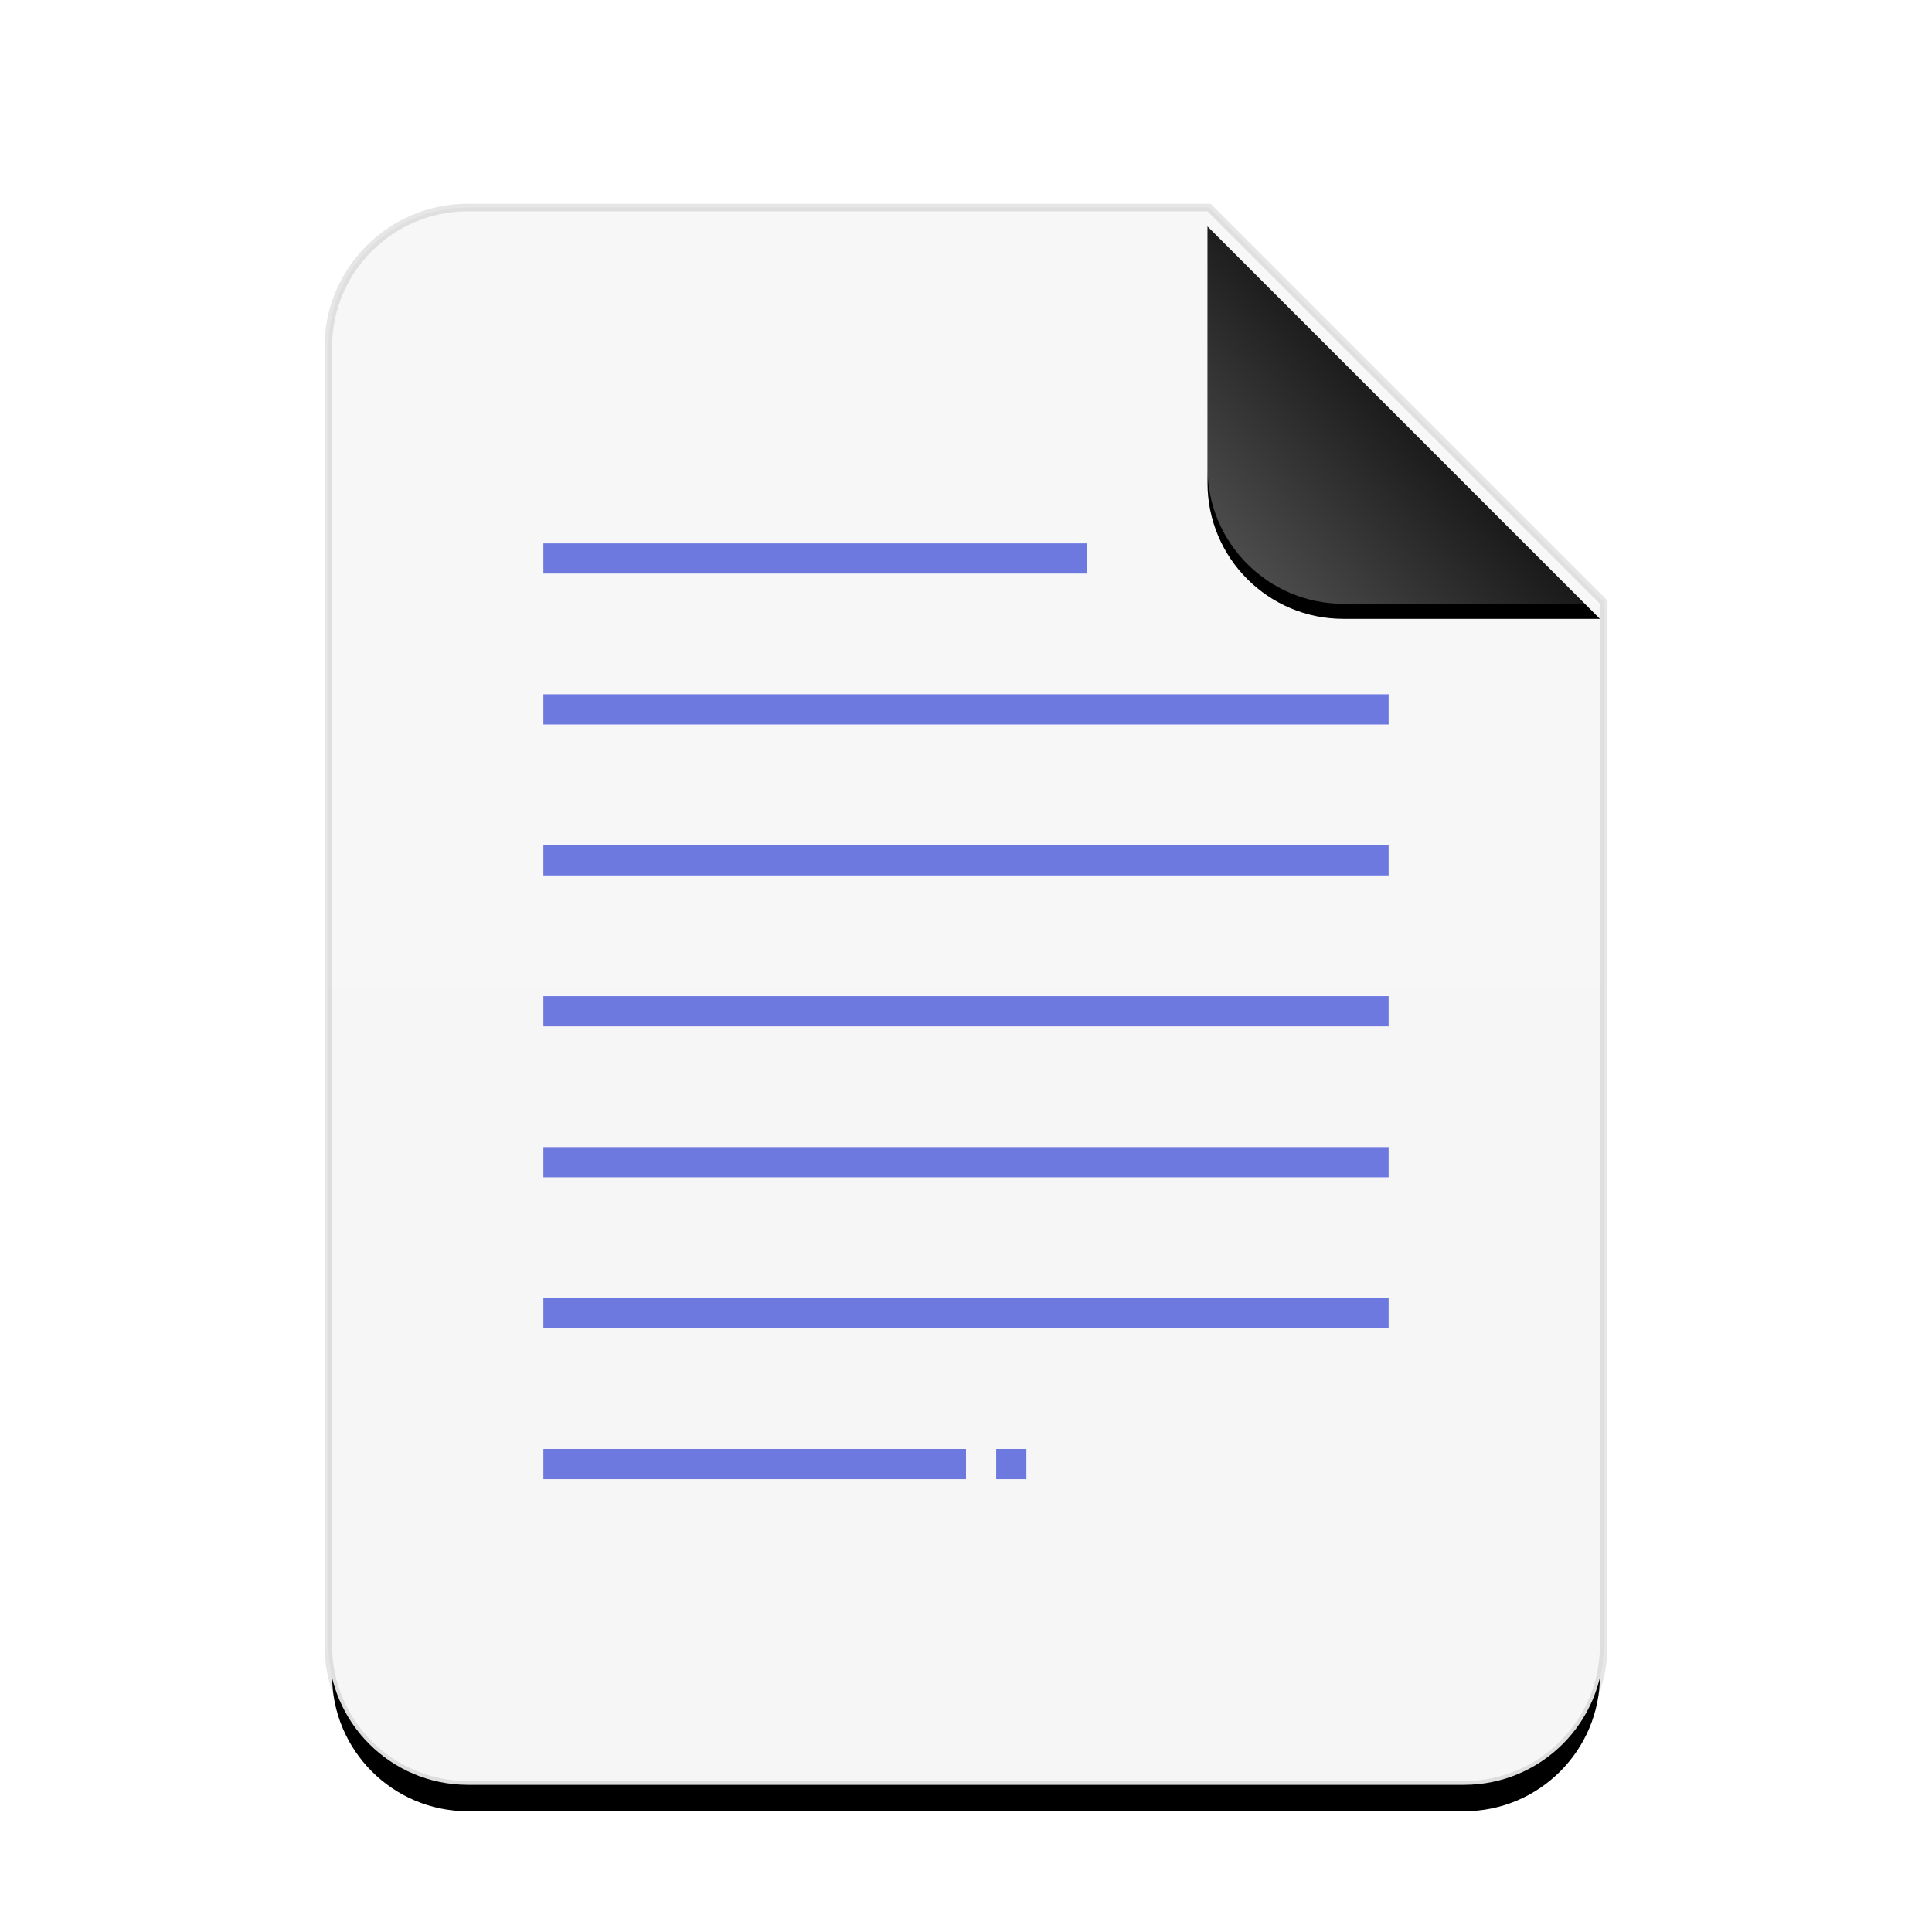 <svg xmlns="http://www.w3.org/2000/svg" xmlns:xlink="http://www.w3.org/1999/xlink" width="256" height="256" viewBox="0 0 256 256">
  <defs>
    <linearGradient id="text-x-generic-template-c" x1="50%" x2="50%" y1="0%" y2="98.947%">
      <stop offset="0%" stop-color="#F7F7F7"/>
      <stop offset="100%" stop-color="#F6F6F6"/>
    </linearGradient>
    <path id="text-x-generic-template-b" d="M116,0 L168,52 L168,190 C168,199.941 159.941,208 150,208 L18,208 C8.059,208 1.21743675e-15,199.941 0,190 L0,18 C-1.21743675e-15,8.059 8.059,1.82615513e-15 18,0 L116,0 Z"/>
    <filter id="text-x-generic-template-a" width="128.6%" height="123.1%" x="-14.3%" y="-9.6%" filterUnits="objectBoundingBox">
      <feMorphology in="SourceAlpha" operator="dilate" radius="1" result="shadowSpreadOuter1"/>
      <feOffset dy="4" in="shadowSpreadOuter1" result="shadowOffsetOuter1"/>
      <feGaussianBlur in="shadowOffsetOuter1" result="shadowBlurOuter1" stdDeviation="7"/>
      <feComposite in="shadowBlurOuter1" in2="SourceAlpha" operator="out" result="shadowBlurOuter1"/>
      <feColorMatrix in="shadowBlurOuter1" values="0 0 0 0 0   0 0 0 0 0   0 0 0 0 0  0 0 0 0.1 0"/>
    </filter>
    <linearGradient id="text-x-generic-template-f" x1="50%" x2="7.994%" y1="50%" y2="88.893%">
      <stop offset="0%" stop-color="#FFF" stop-opacity=".1"/>
      <stop offset="100%" stop-color="#FFF" stop-opacity=".3"/>
    </linearGradient>
    <path id="text-x-generic-template-e" d="M116,0 L168,52 L134,52 C124.059,52 116,43.941 116,34 L116,0 Z"/>
    <filter id="text-x-generic-template-d" width="126.9%" height="126.9%" x="-13.5%" y="-9.6%" filterUnits="objectBoundingBox">
      <feOffset dy="2" in="SourceAlpha" result="shadowOffsetOuter1"/>
      <feGaussianBlur in="shadowOffsetOuter1" result="shadowBlurOuter1" stdDeviation="2"/>
      <feComposite in="shadowBlurOuter1" in2="SourceAlpha" operator="out" result="shadowBlurOuter1"/>
      <feColorMatrix in="shadowBlurOuter1" values="0 0 0 0 0   0 0 0 0 0   0 0 0 0 0  0 0 0 0.05 0"/>
    </filter>
  </defs>
  <g fill="none" fill-rule="evenodd">
    <g transform="translate(44 28)">
      <use fill="#000" filter="url(#text-x-generic-template-a)" xlink:href="#text-x-generic-template-b"/>
      <path fill="url(#text-x-generic-template-c)" stroke="#000" stroke-opacity=".1" d="M116.207,-0.5 L168.5,51.793 L168.5,190 C168.5,200.217 160.217,208.5 150,208.5 L18,208.5 C7.783,208.5 -0.5,200.217 -0.5,190 L-0.5,18 C-0.5,7.783 7.783,-0.5 18,-0.5 L116.207,-0.5 Z"/>
      <use fill="#000" filter="url(#text-x-generic-template-d)" xlink:href="#text-x-generic-template-e"/>
      <use fill="url(#text-x-generic-template-f)" xlink:href="#text-x-generic-template-e"/>
    </g>
    <path fill="#6E79E0" d="M184,112 L184,116 L72,116 L72,112 L184,112 Z M184,92 L184,96 L72,96 L72,92 L184,92 Z M144,72 L144,76 L72,76 L72,72 L144,72 Z M184,132 L184,136 L72,136 L72,132 L184,132 Z M184,152 L184,156 L72,156 L72,152 L184,152 Z M184,172 L184,176 L72,176 L72,172 L184,172 Z M128,192 L128,196 L72,196 L72,192 L128,192 Z M132,192 L136,192 L136,196 L132,196 L132,192 L132,192 Z"/>
  </g>
</svg>
